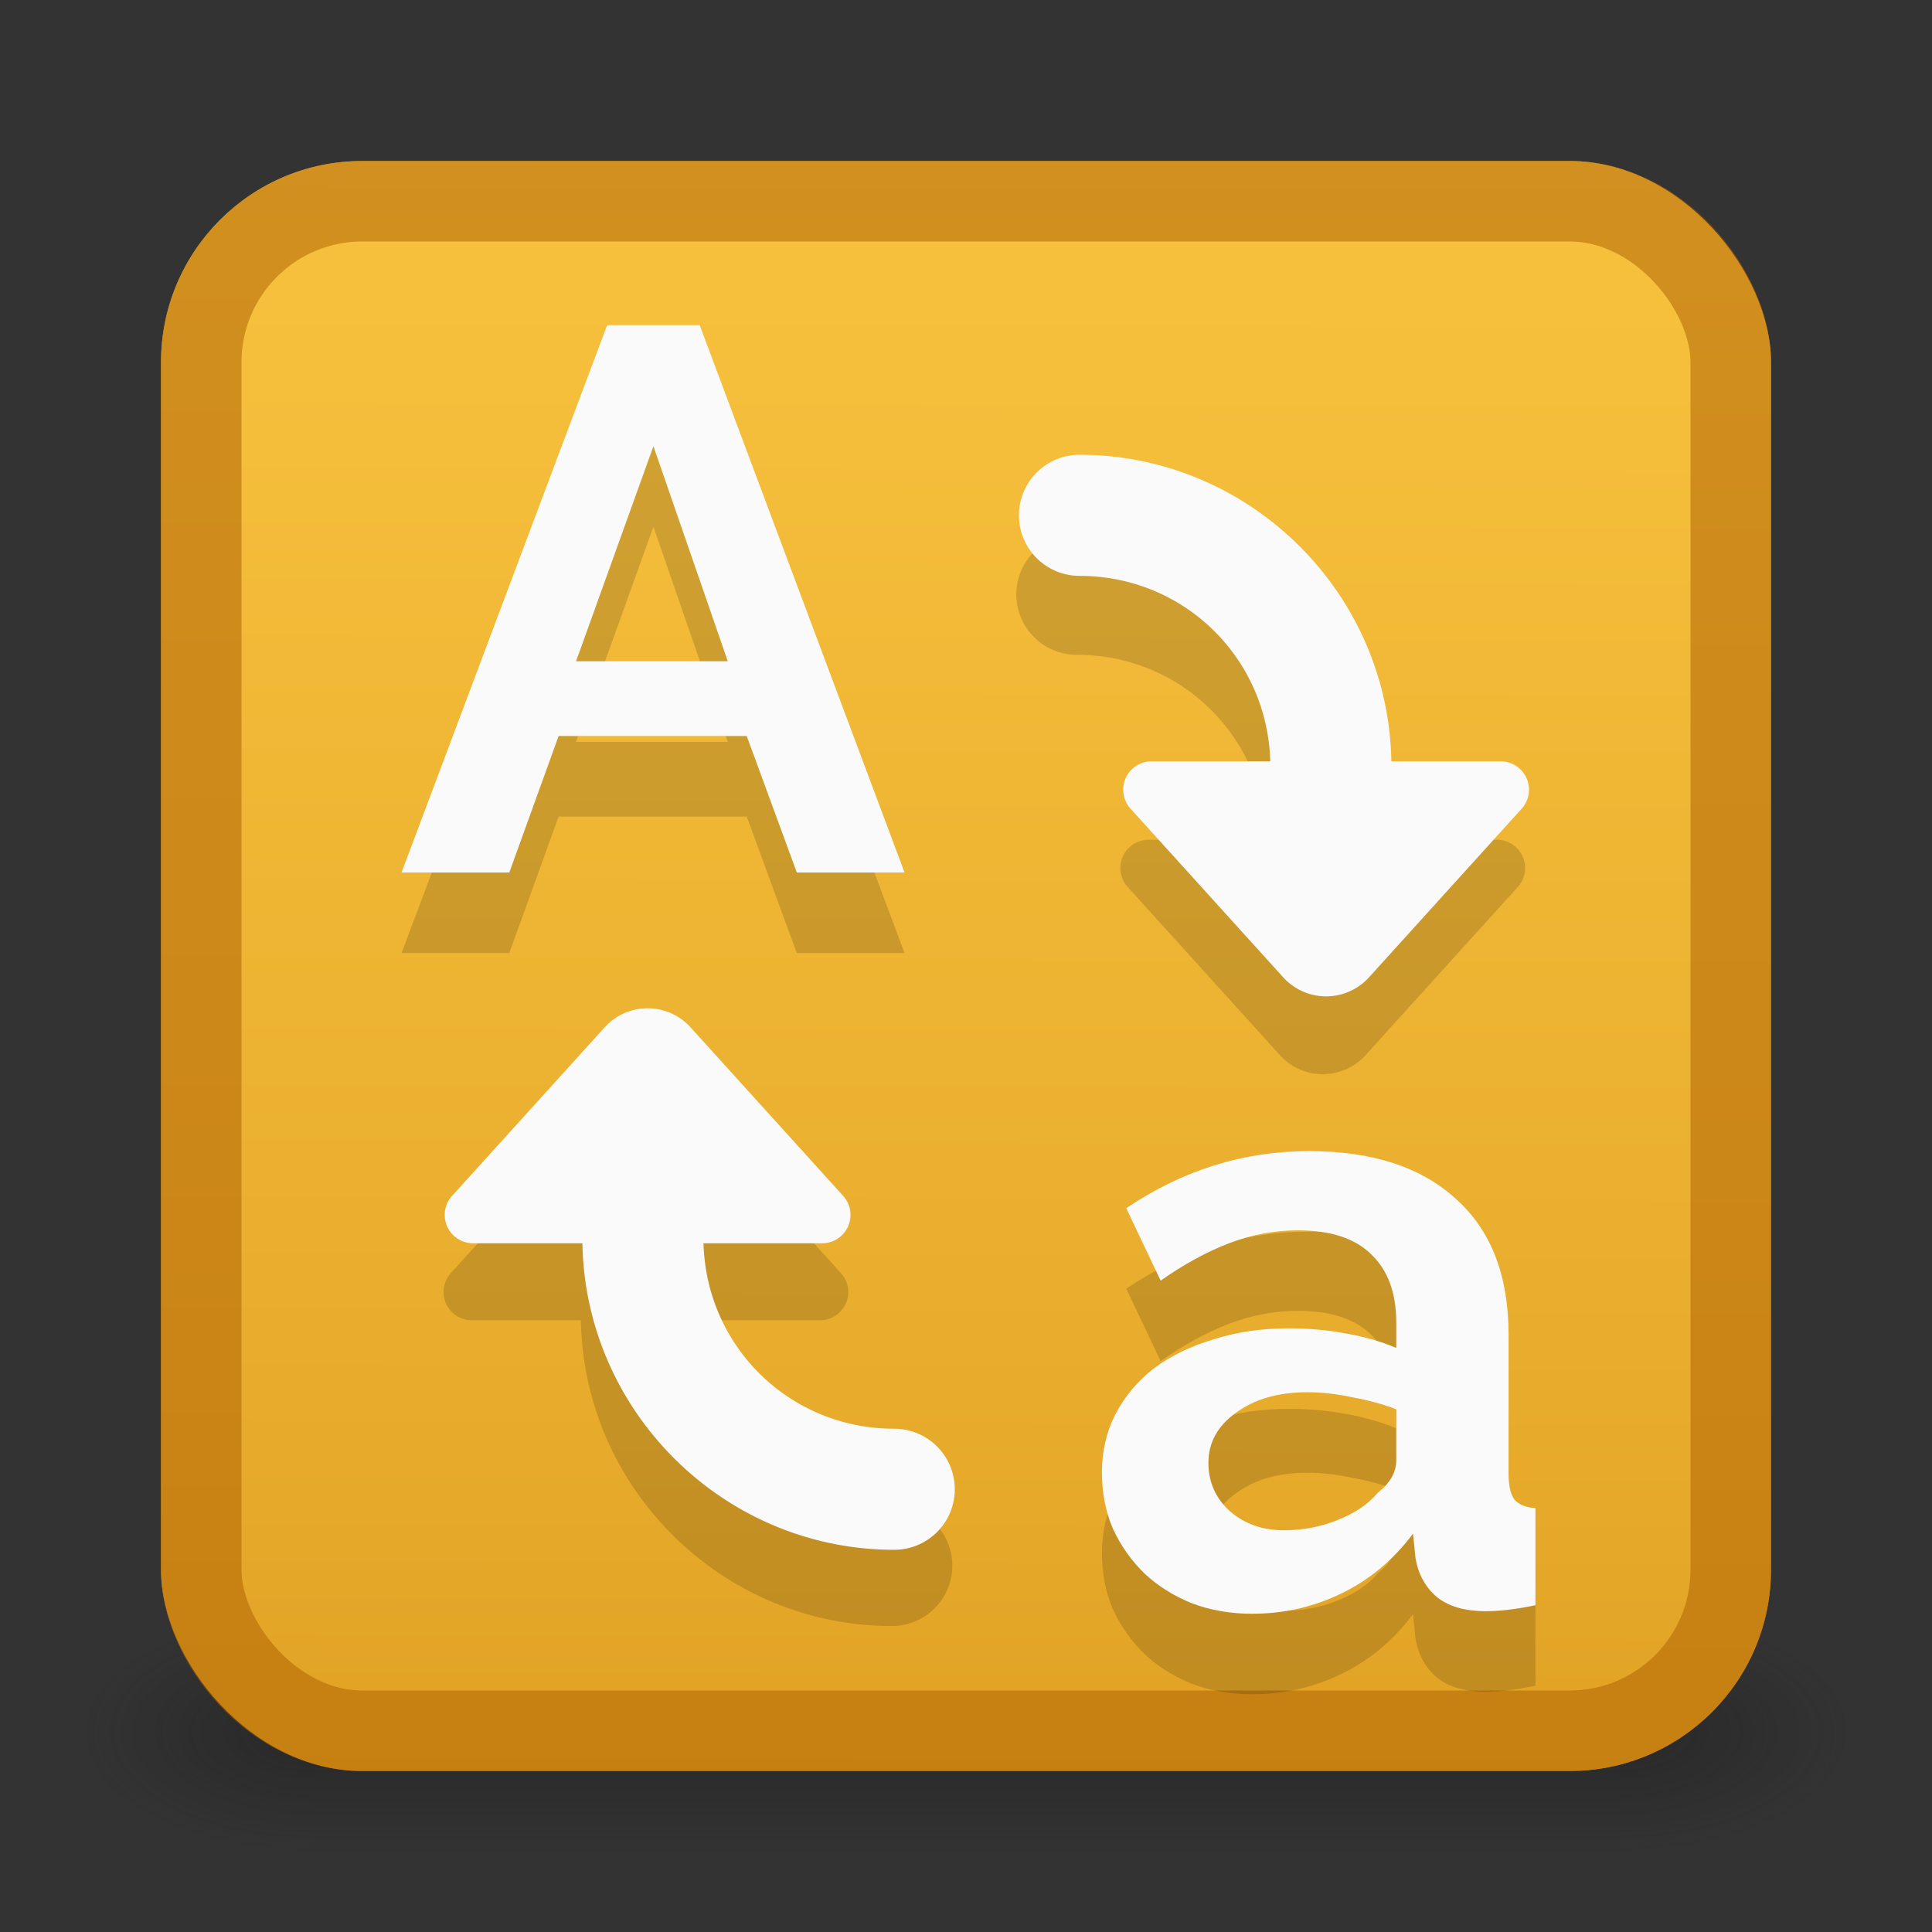 <?xml version="1.0" encoding="UTF-8" standalone="no"?>
<svg
   version="1.1"
   width="24"
   height="24"
   id="svg3049"
   sodipodi:docname="com.github.ryonakano.konbucase.svg"
   inkscape:version="1.2.1 (9c6d41e410, 2022-07-14)"
   inkscape:export-filename="/home/fatih/Documents/Github Stuff/konbucase/data/icons/128/com (copy).github.ryonakano.konbucase.png"
   inkscape:export-xdpi="96"
   inkscape:export-ydpi="96"
   xmlns:inkscape="http://www.inkscape.org/namespaces/inkscape"
   xmlns:sodipodi="http://sodipodi.sourceforge.net/DTD/sodipodi-0.dtd"
   xmlns:xlink="http://www.w3.org/1999/xlink"
   xmlns="http://www.w3.org/2000/svg"
   xmlns:svg="http://www.w3.org/2000/svg"
   xmlns:rdf="http://www.w3.org/1999/02/22-rdf-syntax-ns#"
   xmlns:cc="http://creativecommons.org/ns#"
   xmlns:dc="http://purl.org/dc/elements/1.1/">
  <rect width="100%" height="100%" fill="#333333" stroke="none"/>
  <sodipodi:namedview
     pagecolor="#ffffff"
     bordercolor="#666666"
     borderopacity="1"
     objecttolerance="10"
     gridtolerance="10"
     guidetolerance="10"
     inkscape:pageopacity="0"
     inkscape:pageshadow="2"
     inkscape:window-width="1920"
     inkscape:window-height="1019"
     id="namedview48"
     showgrid="true"
     inkscape:zoom="34.041667"
     inkscape:cx="11.397797"
     inkscape:cy="12.058751"
     inkscape:window-x="0"
     inkscape:window-y="30"
     inkscape:window-maximized="1"
     inkscape:current-layer="layer2"
     inkscape:document-rotation="0"
     inkscape:snap-to-guides="false"
     inkscape:snap-grids="false"
     inkscape:object-paths="true"
     inkscape:snap-intersection-paths="true"
     inkscape:snap-smooth-nodes="true"
     inkscape:snap-page="true"
     inkscape:showpageshadow="2"
     inkscape:pagecheckerboard="0"
     inkscape:deskcolor="#d1d1d1">
    <inkscape:grid
       type="xygrid"
       id="grid860"
       empspacing="2"
       color="#ffef3f"
       opacity="0.275"
       empcolor="#ffef3f"
       empopacity="0.275"
       dotted="true"
       spacingx="0.5"
       spacingy="0.5"
       enabled="false"
       originx="0"
       originy="0" />
  </sodipodi:namedview>
  <defs
     id="defs3051">
    <inkscape:path-effect
       update_on_knot_move="true"
       attempt_force_join="true"
       miter_limit="4"
       offset="-1"
       unit="px"
       linejoin_type="miter"
       lpeversion="1.2"
       is_visible="true"
       id="path-effect1023"
       effect="offset" />
    <inkscape:path-effect
       hide_knots="false"
       only_selected="false"
       apply_with_radius="true"
       apply_no_radius="true"
       use_knot_distance="true"
       flexible="false"
       chamfer_steps="1"
       radius="0"
       mode="F"
       method="auto"
       unit="px"
       satellites_param="F,0,1,1,0,4.223,0,1 @ F,0,0,1,0,4.223,0,1 @ F,0,1,1,0,4.223,0,1"
       lpeversion="1"
       is_visible="true"
       id="path-effect1152"
       effect="fillet_chamfer"
       nodesatellites_param="F,0,1,1,0,4.223,0,1 @ F,0,0,1,0,4.223,0,1 @ F,0,1,1,0,4.223,0,1" />
    <inkscape:path-effect
       hide_knots="false"
       only_selected="false"
       apply_with_radius="true"
       apply_no_radius="true"
       use_knot_distance="true"
       flexible="false"
       chamfer_steps="1"
       radius="0"
       mode="F"
       method="auto"
       unit="px"
       satellites_param="F,0,1,1,0,4.223,0,1 @ F,0,0,1,0,4.223,0,1 @ F,0,1,1,0,4.223,0,1"
       lpeversion="1"
       is_visible="true"
       id="path-effect1146"
       effect="fillet_chamfer"
       nodesatellites_param="F,0,1,1,0,4.223,0,1 @ F,0,0,1,0,4.223,0,1 @ F,0,1,1,0,4.223,0,1" />
    <inkscape:path-effect
       effect="fillet_chamfer"
       id="path-effect1138"
       is_visible="true"
       lpeversion="1"
       satellites_param="F,0,1,1,0,4.223,0,1 @ F,0,0,1,0,4.223,0,1 @ F,0,1,1,0,4.223,0,1"
       unit="px"
       method="auto"
       mode="F"
       radius="0"
       chamfer_steps="1"
       flexible="false"
       use_knot_distance="true"
       apply_no_radius="true"
       apply_with_radius="true"
       only_selected="false"
       hide_knots="false"
       nodesatellites_param="F,0,1,1,0,4.223,0,1 @ F,0,0,1,0,4.223,0,1 @ F,0,1,1,0,4.223,0,1" />
    <inkscape:path-effect
       effect="fillet_chamfer"
       id="path-effect1136"
       is_visible="true"
       lpeversion="1"
       satellites_param="F,0,0,1,0,0,0,1 @ F,0,0,1,0,0,0,1 @ F,0,0,1,0,0,0,1"
       unit="px"
       method="auto"
       mode="F"
       radius="0"
       chamfer_steps="1"
       flexible="false"
       use_knot_distance="true"
       apply_no_radius="true"
       apply_with_radius="true"
       only_selected="false"
       hide_knots="false"
       nodesatellites_param="F,0,0,1,0,0,0,1 @ F,0,0,1,0,0,0,1 @ F,0,0,1,0,0,0,1" />
    <inkscape:path-effect
       effect="fillet_chamfer"
       id="path-effect1131"
       is_visible="true"
       lpeversion="1"
       satellites_param="F,0,0,1,0,0,0,1 @ F,0,0,1,0,0,0,1 @ F,0,0,1,0,0,0,1 @ F,0,0,1,0,0,0,1 @ F,0,0,1,0,0,0,1 @ F,0,0,1,0,0,0,1"
       unit="px"
       method="auto"
       mode="F"
       radius="0"
       chamfer_steps="1"
       flexible="false"
       use_knot_distance="true"
       apply_no_radius="true"
       apply_with_radius="true"
       only_selected="false"
       hide_knots="false"
       nodesatellites_param="F,0,0,1,0,0,0,1 @ F,0,0,1,0,0,0,1 @ F,0,0,1,0,0,0,1 @ F,0,0,1,0,0,0,1 @ F,0,0,1,0,0,0,1 @ F,0,0,1,0,0,0,1" />
    <marker
       inkscape:stockid="Arrow2Send"
       orient="auto"
       refY="0"
       refX="0"
       id="marker6817"
       style="overflow:visible"
       inkscape:isstock="true">
      <path
         id="path6815"
         style="fill:#fafafa;fill-opacity:1;fill-rule:evenodd;stroke:#fafafa;stroke-width:0.625;stroke-linejoin:round;stroke-opacity:1"
         d="M 8.719,4.034 -2.207,0.016 8.719,-4.002 c -1.745,2.372 -1.735,5.617 -6e-7,8.035 z"
         transform="matrix(-0.3,0,0,-0.3,0.69,0)" />
    </marker>
    <marker
       inkscape:stockid="Arrow1Send"
       orient="auto"
       refY="0"
       refX="0"
       id="Arrow1Send"
       style="overflow:visible"
       inkscape:isstock="true">
      <path
         id="path4864"
         d="M 0,0 5,-5 -12.5,0 5,5 Z"
         style="fill:#000000;fill-opacity:1;fill-rule:evenodd;stroke:#000000;stroke-width:1pt;stroke-opacity:1"
         transform="matrix(-0.2,0,0,-0.2,-1.2,0)" />
    </marker>
    <marker
       inkscape:stockid="TriangleInS"
       orient="auto"
       refY="0"
       refX="0"
       id="TriangleInS"
       style="overflow:visible"
       inkscape:isstock="true">
      <path
         id="path4988"
         d="M 5.77,0 -2.88,5 V -5 Z"
         style="fill:#000000;fill-opacity:1;fill-rule:evenodd;stroke:#000000;stroke-width:1pt;stroke-opacity:1"
         transform="scale(-0.2)" />
    </marker>
    <marker
       inkscape:stockid="DiamondSend"
       orient="auto"
       refY="0"
       refX="0"
       id="DiamondSend"
       style="overflow:visible"
       inkscape:isstock="true">
      <path
         id="path4952"
         d="M 0,-7.071 -7.071,0 0,7.071 7.071,0 Z"
         style="fill:#000000;fill-opacity:1;fill-rule:evenodd;stroke:#000000;stroke-width:1pt;stroke-opacity:1"
         transform="matrix(0.2,0,0,0.2,-1.2,0)" />
    </marker>
    <marker
       inkscape:stockid="Arrow2Send"
       orient="auto"
       refY="0"
       refX="0"
       id="Arrow2Send"
       style="overflow:visible"
       inkscape:isstock="true">
      <path
         id="path4882"
         style="fill:#000000;fill-opacity:1;fill-rule:evenodd;stroke:#000000;stroke-width:0.625;stroke-linejoin:round;stroke-opacity:1"
         d="M 8.719,4.034 -2.207,0.016 8.719,-4.002 c -1.745,2.372 -1.735,5.617 -6e-7,8.035 z"
         transform="matrix(-0.3,0,0,-0.3,0.69,0)" />
    </marker>
    <marker
       inkscape:stockid="Arrow2Mend"
       orient="auto"
       refY="0"
       refX="0"
       id="marker5311"
       style="overflow:visible"
       inkscape:isstock="true">
      <path
         id="path5309"
         style="fill:#000000;fill-opacity:1;fill-rule:evenodd;stroke:#000000;stroke-width:0.625;stroke-linejoin:round;stroke-opacity:1"
         d="M 8.719,4.034 -2.207,0.016 8.719,-4.002 c -1.745,2.372 -1.735,5.617 -6e-7,8.035 z"
         transform="scale(-0.6)" />
    </marker>
    <marker
       inkscape:stockid="Arrow2Sstart"
       orient="auto"
       refY="0"
       refX="0"
       id="Arrow2Sstart"
       style="overflow:visible"
       inkscape:isstock="true">
      <path
         id="path4879"
         style="fill:#000000;fill-opacity:1;fill-rule:evenodd;stroke:#000000;stroke-width:0.625;stroke-linejoin:round;stroke-opacity:1"
         d="M 8.719,4.034 -2.207,0.016 8.719,-4.002 c -1.745,2.372 -1.735,5.617 -6e-7,8.035 z"
         transform="matrix(0.3,0,0,0.3,-0.69,0)" />
    </marker>
    <marker
       inkscape:stockid="Arrow2Mend"
       orient="auto"
       refY="0"
       refX="0"
       id="Arrow2Mend"
       style="overflow:visible"
       inkscape:isstock="true">
      <path
         id="path4876"
         style="fill:#000000;fill-opacity:1;fill-rule:evenodd;stroke:#000000;stroke-width:0.625;stroke-linejoin:round;stroke-opacity:1"
         d="M 8.719,4.034 -2.207,0.016 8.719,-4.002 c -1.745,2.372 -1.735,5.617 -6e-7,8.035 z"
         transform="scale(-0.6)" />
    </marker>
    <marker
       inkscape:stockid="Arrow2Lend"
       orient="auto"
       refY="0"
       refX="0"
       id="Arrow2Lend"
       style="overflow:visible"
       inkscape:isstock="true">
      <path
         id="path4870"
         style="fill:#000000;fill-opacity:1;fill-rule:evenodd;stroke:#000000;stroke-width:0.625;stroke-linejoin:round;stroke-opacity:1"
         d="M 8.719,4.034 -2.207,0.016 8.719,-4.002 c -1.745,2.372 -1.735,5.617 -6e-7,8.035 z"
         transform="matrix(-1.1,0,0,-1.1,-1.1,0)" />
    </marker>
    <marker
       inkscape:stockid="Arrow1Lend"
       orient="auto"
       refY="0"
       refX="0"
       id="marker5145"
       style="overflow:visible"
       inkscape:isstock="true">
      <path
         id="path5143"
         d="M 0,0 5,-5 -12.5,0 5,5 Z"
         style="fill:#000000;fill-opacity:1;fill-rule:evenodd;stroke:#000000;stroke-width:1pt;stroke-opacity:1"
         transform="matrix(-0.8,0,0,-0.8,-10,0)" />
    </marker>
    <marker
       inkscape:stockid="Arrow1Lend"
       orient="auto"
       refY="0"
       refX="0"
       id="Arrow1Lend"
       style="overflow:visible"
       inkscape:isstock="true">
      <path
         id="path4852"
         d="M 0,0 5,-5 -12.5,0 5,5 Z"
         style="fill:#000000;fill-opacity:1;fill-rule:evenodd;stroke:#000000;stroke-width:1pt;stroke-opacity:1"
         transform="matrix(-0.8,0,0,-0.8,-10,0)" />
    </marker>
    <linearGradient
       id="linearGradient897">
      <stop
         id="stop893"
         style="stop-color:#f9c440;stop-opacity:1"
         offset="0" />
      <stop
         offset="0.546"
         style="stop-color:#e8ac2c;stop-opacity:1;"
         id="stop1015" />
      <stop
         id="stop895"
         style="stop-color:#d48e15;stop-opacity:1"
         offset="1" />
    </linearGradient>
    <linearGradient
       id="linearGradient3924">
      <stop
         id="stop3926"
         style="stop-color:#ffffff;stop-opacity:1"
         offset="0" />
      <stop
         id="stop3928"
         style="stop-color:#ffffff;stop-opacity:0.235"
         offset="0.063" />
      <stop
         id="stop3930"
         style="stop-color:#ffffff;stop-opacity:0.157"
         offset="0.951" />
      <stop
         id="stop3932"
         style="stop-color:#ffffff;stop-opacity:0.392"
         offset="1" />
    </linearGradient>
    <linearGradient
       id="linearGradient3688-166-749-5">
      <stop
         id="stop2883-0"
         style="stop-color:#181818;stop-opacity:1"
         offset="0" />
      <stop
         id="stop2885-5"
         style="stop-color:#181818;stop-opacity:0"
         offset="1" />
    </linearGradient>
    <linearGradient
       id="linearGradient3688-464-309-8">
      <stop
         id="stop2889-9"
         style="stop-color:#181818;stop-opacity:1"
         offset="0" />
      <stop
         id="stop2891-4"
         style="stop-color:#181818;stop-opacity:0"
         offset="1" />
    </linearGradient>
    <linearGradient
       id="linearGradient3702-501-757-0">
      <stop
         id="stop2895-0"
         style="stop-color:#181818;stop-opacity:0"
         offset="0" />
      <stop
         id="stop2897-2"
         style="stop-color:#181818;stop-opacity:1"
         offset="0.5" />
      <stop
         id="stop2899-6"
         style="stop-color:#181818;stop-opacity:0"
         offset="1" />
    </linearGradient>
    <linearGradient
       id="linearGradient3811">
      <stop
         id="stop3813"
         style="stop-color:#000000;stop-opacity:1"
         offset="0" />
      <stop
         id="stop3815"
         style="stop-color:#000000;stop-opacity:0"
         offset="1" />
    </linearGradient>
    <radialGradient
       xlink:href="#linearGradient3688-166-749-5"
       id="radialGradient3946"
       gradientUnits="userSpaceOnUse"
       gradientTransform="matrix(1.974,0,0,1.4,28.211,-17.403)"
       cx="4.993"
       cy="43.5"
       fx="4.993"
       fy="43.5"
       r="2.5" />
    <radialGradient
       xlink:href="#linearGradient3688-464-309-8"
       id="radialGradient3948"
       gradientUnits="userSpaceOnUse"
       gradientTransform="matrix(1.974,0,0,1.4,-19.789,-104.397)"
       cx="4.993"
       cy="43.5"
       fx="4.993"
       fy="43.5"
       r="2.5" />
    <linearGradient
       xlink:href="#linearGradient3702-501-757-0"
       id="linearGradient3950"
       gradientUnits="userSpaceOnUse"
       x1="25.058"
       y1="47.028"
       x2="25.058"
       y2="39.999"
       gradientTransform="matrix(1.005,0,0,1,-0.127,-0.003)" />
    <linearGradient
       xlink:href="#linearGradient3924"
       id="linearGradient3965"
       gradientUnits="userSpaceOnUse"
       gradientTransform="matrix(0.504,0,0,0.504,-0.084,103.916)"
       x1="24"
       y1="5"
       x2="24"
       y2="43" />
    <radialGradient
       xlink:href="#linearGradient3811"
       id="radialGradient3976"
       gradientUnits="userSpaceOnUse"
       gradientTransform="matrix(0.292,0,0,0.032,13.176,123.15)"
       cx="-4.029"
       cy="93.468"
       fx="-4.029"
       fy="93.468"
       r="35.338" />
    <linearGradient
       xlink:href="#linearGradient897"
       id="linearGradient891"
       x1="66.534"
       y1="8.301"
       x2="66.071"
       y2="166.234"
       gradientUnits="userSpaceOnUse"
       gradientTransform="matrix(0.194,0,0,0.194,-0.427,102.99)" />
    <linearGradient
       id="linearGradient5803">
      <stop
         id="stop5805"
         style="stop-color:#fff5ef;stop-opacity:1"
         offset="0" />
      <stop
         id="stop5807"
         style="stop-color:#fef8dd;stop-opacity:1"
         offset="1" />
    </linearGradient>
    <linearGradient
       x1="167.983"
       y1="8.508"
       x2="167.983"
       y2="54.78"
       id="linearGradient5228-5"
       xlink:href="#linearGradient5803"
       gradientUnits="userSpaceOnUse"
       gradientTransform="matrix(1.832,0,0,1.844,-232.176,8.559)" />
    <marker
       inkscape:stockid="Arrow2Send"
       orient="auto"
       refY="0"
       refX="0"
       id="marker6817-8"
       style="overflow:visible"
       inkscape:isstock="true">
      <path
         inkscape:connector-curvature="0"
         id="path6815-5"
         style="fill:#fafafa;fill-opacity:1;fill-rule:evenodd;stroke:#fafafa;stroke-width:0.625;stroke-linejoin:round;stroke-opacity:1"
         d="M 8.719,4.034 -2.207,0.016 8.719,-4.002 c -1.745,2.372 -1.735,5.617 -6e-7,8.035 z"
         transform="matrix(-0.3,0,0,-0.3,0.69,0)" />
    </marker>
    <linearGradient
       y2="43"
       x2="24"
       y1="5"
       x1="24"
       gradientTransform="matrix(0.512,0,0,0.512,-2.315,-2.315)"
       gradientUnits="userSpaceOnUse"
       id="linearGradient3965-3"
       xlink:href="#linearGradient3924" />
    <radialGradient
       gradientTransform="matrix(2.004,0,0,1.4,27.988,-17.4)"
       gradientUnits="userSpaceOnUse"
       xlink:href="#linearGradient3688-166-749-5"
       id="radialGradient3082-6"
       fy="43.5"
       fx="4.993"
       r="2.5"
       cy="43.5"
       cx="4.993" />
    <radialGradient
       gradientTransform="matrix(2.004,0,0,1.4,-20.012,-104.4)"
       gradientUnits="userSpaceOnUse"
       xlink:href="#linearGradient3688-166-749-5"
       id="radialGradient3084-4"
       fy="43.5"
       fx="4.993"
       r="2.5"
       cy="43.5"
       cx="4.993" />
    <linearGradient
       gradientUnits="userSpaceOnUse"
       xlink:href="#linearGradient3702-501-757-0"
       id="linearGradient3086-8"
       y2="39.999"
       x2="25.058"
       y1="47.028"
       x1="25.058" />
    <inkscape:path-effect
       effect="fillet_chamfer"
       id="path-effect1138-7"
       is_visible="true"
       lpeversion="1"
       satellites_param="F,0,1,1,0,4.223,0,1 @ F,0,0,1,0,4.223,0,1 @ F,0,1,1,0,4.223,0,1"
       unit="px"
       method="auto"
       mode="F"
       radius="0"
       chamfer_steps="1"
       flexible="false"
       use_knot_distance="true"
       apply_no_radius="true"
       apply_with_radius="true"
       only_selected="false"
       hide_knots="false"
       nodesatellites_param="F,0,1,1,0,4.223,0,1 @ F,0,0,1,0,4.223,0,1 @ F,0,1,1,0,4.223,0,1" />
    <inkscape:path-effect
       hide_knots="false"
       only_selected="false"
       apply_with_radius="true"
       apply_no_radius="true"
       use_knot_distance="true"
       flexible="false"
       chamfer_steps="1"
       radius="0"
       mode="F"
       method="auto"
       unit="px"
       satellites_param="F,0,1,1,0,4.223,0,1 @ F,0,0,1,0,4.223,0,1 @ F,0,1,1,0,4.223,0,1"
       lpeversion="1"
       is_visible="true"
       id="path-effect1146-5"
       effect="fillet_chamfer"
       nodesatellites_param="F,0,1,1,0,4.223,0,1 @ F,0,0,1,0,4.223,0,1 @ F,0,1,1,0,4.223,0,1" />
  </defs>
  <g
     transform="matrix(0.579,0,0,0.429,-1.895,2.857)"
     id="g3712-8"
     style="opacity:0.4"
     inkscape:label="Layer 1">
    <rect
       width="5"
       height="7"
       x="38"
       y="40"
       id="rect2801-6"
       style="fill:url(#radialGradient3082-6);fill-opacity:1;stroke:none" />
    <rect
       width="5"
       height="7"
       x="-10"
       y="-47"
       transform="scale(-1)"
       id="rect3696-20"
       style="fill:url(#radialGradient3084-4);fill-opacity:1;stroke:none" />
    <rect
       width="28"
       height="7"
       x="10"
       y="40"
       id="rect3700-5"
       style="fill:url(#linearGradient3086-8);fill-opacity:1;stroke:none" />
  </g>
  <g
     inkscape:groupmode="layer"
     id="layer2"
     inkscape:label="Layer 2"
     style="display:inline"
     transform="translate(0,-104)">
    <rect
       style="color:#000000;display:inline;overflow:visible;visibility:visible;fill:url(#linearGradient891);fill-opacity:1;fill-rule:nonzero;stroke:none;stroke-width:1;marker:none;enable-background:accumulate"
       id="rect5505-21-3"
       y="106"
       x="2"
       ry="2.5"
       rx="2.5"
       height="20"
       width="20" />
    <rect
       style="color:#000000;display:inline;overflow:visible;visibility:visible;opacity:0.5;fill:none;stroke:#ad5f00;stroke-width:1;stroke-linecap:round;stroke-linejoin:round;stroke-miterlimit:4;stroke-dasharray:none;stroke-dashoffset:0;stroke-opacity:1;marker:none;enable-background:accumulate"
       id="rect5505-21-3-1"
       y="106.5"
       x="2.5"
       ry="2"
       rx="2"
       height="19"
       width="19" />
    <path
       sodipodi:type="rect"
       d="m 4.5,107.5 h 15 c 0.555,0 1,0.445 1,1 v 15 c 0,0.555 -0.445,1 -1,1 h -15 c -0.555,0 -1,-0.445 -1,-1 v -15 c 0,-0.555 0.445,-1 1,-1 z"
       inkscape:path-effect="#path-effect1023"
       width="18.999"
       height="18.999"
       rx="2"
       ry="2"
       x="2.501"
       y="106.501"
       id="rect1009"
       style="color:#000000;font-variation-settings:normal;display:inline;overflow:visible;visibility:visible;opacity:0.5;fill:none;fill-opacity:1;stroke:url(#linearGradient3965);stroke-width:1;stroke-linecap:round;stroke-linejoin:round;stroke-miterlimit:4;stroke-dasharray:none;stroke-dashoffset:0;stroke-opacity:1;marker:none;enable-background:accumulate;stop-color:#000000;stop-opacity:1" />
  </g>
  <g
     inkscape:groupmode="layer"
     id="layer3"
     inkscape:label="Layer 3"
     style="display:inline"
     transform="translate(0.129,-104.544)">
    <path
       d="m 10.951,124.743 a 0.75,0.75 0 0 0 0.75,-0.75 0.75,0.75 0 0 0 -0.75,-0.75 c -1.292,0 -2.326,-1.015 -2.361,-2.298 h 1.467 a 0.351,0.351 0 0 0 0.26,-0.587 l -1.891,-2.088 a 0.717,0.717 0 0 0 -1.063,0 l -1.891,2.088 a 0.351,0.351 0 0 0 0.26,0.587 h 1.355 c 0.036,2.095 1.76,3.798 3.862,3.798 z"
       style="color:#000000;font-style:normal;font-variant:normal;font-weight:normal;font-stretch:normal;font-size:medium;line-height:normal;font-family:sans-serif;font-variant-ligatures:normal;font-variant-position:normal;font-variant-caps:normal;font-variant-numeric:normal;font-variant-alternates:normal;font-variant-east-asian:normal;font-feature-settings:normal;font-variation-settings:normal;text-indent:0;text-align:start;text-decoration:none;text-decoration-line:none;text-decoration-style:solid;text-decoration-color:#000000;letter-spacing:normal;word-spacing:normal;text-transform:none;writing-mode:lr-tb;direction:ltr;text-orientation:mixed;dominant-baseline:auto;baseline-shift:baseline;text-anchor:start;white-space:normal;shape-padding:0;shape-margin:0;inline-size:0;clip-rule:nonzero;display:inline;overflow:visible;visibility:visible;opacity:1;isolation:auto;mix-blend-mode:normal;color-interpolation:sRGB;color-interpolation-filters:linearRGB;solid-color:#000000;solid-opacity:1;vector-effect:none;fill:#000000;fill-opacity:0.15;fill-rule:nonzero;stroke:none;stroke-width:1;stroke-linecap:round;stroke-linejoin:round;stroke-miterlimit:4;stroke-dasharray:none;stroke-dashoffset:0;stroke-opacity:0.07;color-rendering:auto;image-rendering:auto;shape-rendering:auto;text-rendering:auto;enable-background:accumulate;stop-color:#000000;stop-opacity:1"
       id="path1170" />
    <path
       id="path1157"
       style="color:#000000;font-style:normal;font-variant:normal;font-weight:normal;font-stretch:normal;font-size:medium;line-height:normal;font-family:sans-serif;font-variant-ligatures:normal;font-variant-position:normal;font-variant-caps:normal;font-variant-numeric:normal;font-variant-alternates:normal;font-variant-east-asian:normal;font-feature-settings:normal;font-variation-settings:normal;text-indent:0;text-align:start;text-decoration:none;text-decoration-line:none;text-decoration-style:solid;text-decoration-color:#000000;letter-spacing:normal;word-spacing:normal;text-transform:none;writing-mode:lr-tb;direction:ltr;text-orientation:mixed;dominant-baseline:auto;baseline-shift:baseline;text-anchor:start;white-space:normal;shape-padding:0;shape-margin:0;inline-size:0;clip-rule:nonzero;display:inline;overflow:visible;visibility:visible;opacity:1;isolation:auto;mix-blend-mode:normal;color-interpolation:sRGB;color-interpolation-filters:linearRGB;solid-color:#000000;solid-opacity:1;vector-effect:none;fill:#000000;fill-opacity:0.15;fill-rule:nonzero;stroke:none;stroke-width:1;stroke-linecap:round;stroke-linejoin:round;stroke-miterlimit:4;stroke-dasharray:none;stroke-dashoffset:0;stroke-opacity:0.07;color-rendering:auto;image-rendering:auto;shape-rendering:auto;text-rendering:auto;enable-background:accumulate;stop-color:#000000;stop-opacity:1"
       d="m 13.246,111.178 a 0.75,0.75 0 0 0 -0.75,0.75 0.75,0.75 0 0 0 0.75,0.75 c 1.292,0 2.326,1.015 2.361,2.298 h -1.467 a 0.351,0.351 0 0 0 -0.26,0.587 l 1.891,2.089 a 0.717,0.717 0 0 0 1.063,0 l 1.891,-2.089 a 0.351,0.351 0 0 0 -0.26,-0.587 h -1.355 c -0.036,-2.095 -1.76,-3.798 -3.862,-3.798 z" />
    <g
       id="text4038-6"
       style="font-style:normal;font-weight:normal;font-size:59.557px;line-height:1.25;font-family:sans-serif;letter-spacing:0px;word-spacing:0px;opacity:0.15;fill:#000000;fill-opacity:1;stroke:none;stroke-width:7.941"
       transform="matrix(0.186,0,0,0.189,-0.541,104.71)"
       aria-label="A">
      <path
         inkscape:connector-curvature="0"
         id="path9750-7"
         style="font-style:normal;font-variant:normal;font-weight:bold;font-stretch:normal;font-size:50.667px;font-family:Raleway;-inkscape-font-specification:'Raleway Bold';fill:#000000;fill-opacity:1;stroke-width:7.941"
         d="m 42.765,25.79 h 6.181 l 13.68,35.973 h -7.195 l -3.344,-8.968 H 39.523 l -3.293,8.968 H 29.035 Z m 8.056,22.091 -4.965,-14.136 -5.168,14.136 z" />
    </g>
    <g
       id="text4038"
       style="font-style:normal;font-weight:normal;font-size:59.557px;line-height:1.25;font-family:sans-serif;letter-spacing:0px;word-spacing:0px;fill:#fafafa;fill-opacity:1;stroke:none;stroke-width:7.941"
       transform="matrix(0.186,0,0,0.189,-0.541,103.709)"
       aria-label="A">
      <path
         inkscape:connector-curvature="0"
         id="path9750"
         style="font-style:normal;font-variant:normal;font-weight:bold;font-stretch:normal;font-size:50.667px;font-family:Raleway;-inkscape-font-specification:'Raleway Bold';fill:#fafafa;fill-opacity:1;stroke-width:7.941"
         d="m 42.765,25.79 h 6.181 l 13.68,35.973 h -7.195 l -3.344,-8.968 H 39.523 l -3.293,8.968 H 29.035 Z m 8.056,22.091 -4.965,-14.136 -5.168,14.136 z" />
    </g>
    <g
       id="text4038-0-6"
       style="font-style:normal;font-weight:normal;font-size:59.557px;line-height:1.25;font-family:sans-serif;letter-spacing:0px;word-spacing:0px;opacity:0.15;fill:#000000;fill-opacity:1;stroke:none;stroke-width:7.941"
       transform="matrix(0.186,0,0,0.189,-0.541,104.709)"
       aria-label="a">
      <path
         inkscape:connector-curvature="0"
         id="path9753-2"
         style="font-style:normal;font-variant:normal;font-weight:bold;font-stretch:normal;font-size:56px;font-family:Raleway;-inkscape-font-specification:'Raleway Bold';fill:#000000;fill-opacity:1;stroke-width:7.941"
         d="m 85.834,110.485 q -2.128,0 -3.976,-0.672 -1.848,-0.728 -3.192,-1.96 -1.344,-1.288 -2.128,-2.968 -0.728,-1.68 -0.728,-3.696 0,-2.072 0.896,-3.808 0.952,-1.792 2.576,-3.024 1.68,-1.232 3.976,-1.904 2.296,-0.728 5.04,-0.728 1.96,0 3.808,0.336 1.904,0.336 3.36,0.952 v -1.68 q 0,-2.912 -1.68,-4.48 -1.624,-1.568 -4.872,-1.568 -2.352,0 -4.592,0.84 -2.24,0.84 -4.592,2.464 l -2.296,-4.76 q 5.656,-3.752 12.208,-3.752 6.328,0 9.8,3.136 3.528,3.08 3.528,8.96 v 9.128 q 0,1.176 0.392,1.68 0.448,0.504 1.4,0.56 v 6.384 q -1.904,0.392 -3.304,0.392 -2.128,0 -3.304,-0.952 -1.12,-0.952 -1.4,-2.52 l -0.168,-1.624 q -1.96,2.576 -4.76,3.92 -2.8,1.344 -5.992,1.344 z m 2.128,-5.488 q 1.904,0 3.584,-0.672 1.736,-0.672 2.688,-1.792 1.232,-0.952 1.232,-2.128 v -3.36 q -1.344,-0.504 -2.912,-0.784 -1.568,-0.336 -3.024,-0.336 -2.912,0 -4.76,1.344 -1.848,1.288 -1.848,3.304 0,1.904 1.456,3.192 1.456,1.232 3.584,1.232 z" />
    </g>
    <g
       id="text4038-0"
       style="font-style:normal;font-weight:normal;font-size:59.557px;line-height:1.25;font-family:sans-serif;letter-spacing:0px;word-spacing:0px;fill:#fafafa;fill-opacity:1;stroke:none;stroke-width:7.941"
       transform="matrix(0.186,0,0,0.189,-0.541,103.709)"
       aria-label="a">
      <path
         inkscape:connector-curvature="0"
         id="path9753"
         style="font-style:normal;font-variant:normal;font-weight:bold;font-stretch:normal;font-size:56px;font-family:Raleway;-inkscape-font-specification:'Raleway Bold';fill:#fafafa;fill-opacity:1;stroke-width:7.941"
         d="m 85.834,110.485 q -2.128,0 -3.976,-0.672 -1.848,-0.728 -3.192,-1.96 -1.344,-1.288 -2.128,-2.968 -0.728,-1.68 -0.728,-3.696 0,-2.072 0.896,-3.808 0.952,-1.792 2.576,-3.024 1.68,-1.232 3.976,-1.904 2.296,-0.728 5.04,-0.728 1.96,0 3.808,0.336 1.904,0.336 3.36,0.952 v -1.68 q 0,-2.912 -1.68,-4.48 -1.624,-1.568 -4.872,-1.568 -2.352,0 -4.592,0.84 -2.24,0.84 -4.592,2.464 l -2.296,-4.76 q 5.656,-3.752 12.208,-3.752 6.328,0 9.8,3.136 3.528,3.08 3.528,8.96 v 9.128 q 0,1.176 0.392,1.68 0.448,0.504 1.4,0.56 v 6.384 q -1.904,0.392 -3.304,0.392 -2.128,0 -3.304,-0.952 -1.12,-0.952 -1.4,-2.52 l -0.168,-1.624 q -1.96,2.576 -4.76,3.92 -2.8,1.344 -5.992,1.344 z m 2.128,-5.488 q 1.904,0 3.584,-0.672 1.736,-0.672 2.688,-1.792 1.232,-0.952 1.232,-2.128 v -3.36 q -1.344,-0.504 -2.912,-0.784 -1.568,-0.336 -3.024,-0.336 -2.912,0 -4.76,1.344 -1.848,1.288 -1.848,3.304 0,1.904 1.456,3.192 1.456,1.232 3.584,1.232 z" />
    </g>
    <g
       id="g1235"
       transform="matrix(0.188,0,0,0.188,0,104)"
       style="stroke-width:5.333">
      <path
         id="path1231"
         d="m 70.643,32.945 a 4,4 0 0 0 -4,4 4,4 0 0 0 4,4 c 7.011,0 12.609,5.599 12.609,12.609 a 4,4 0 0 0 4,4 4,4 0 0 0 4,-4 c 0,-11.334 -9.275,-20.609 -20.609,-20.609 z"
         style="color:#000000;font-style:normal;font-variant:normal;font-weight:normal;font-stretch:normal;font-size:medium;line-height:normal;font-family:sans-serif;font-variant-ligatures:normal;font-variant-position:normal;font-variant-caps:normal;font-variant-numeric:normal;font-variant-alternates:normal;font-variant-east-asian:normal;font-feature-settings:normal;font-variation-settings:normal;text-indent:0;text-align:start;text-decoration:none;text-decoration-line:none;text-decoration-style:solid;text-decoration-color:#000000;letter-spacing:normal;word-spacing:normal;text-transform:none;writing-mode:lr-tb;direction:ltr;text-orientation:mixed;dominant-baseline:auto;baseline-shift:baseline;text-anchor:start;white-space:normal;shape-padding:0;shape-margin:0;inline-size:0;clip-rule:nonzero;display:inline;overflow:visible;visibility:visible;opacity:1;isolation:auto;mix-blend-mode:normal;color-interpolation:sRGB;color-interpolation-filters:linearRGB;solid-color:#000000;solid-opacity:1;vector-effect:none;fill:#fafafa;fill-opacity:1;fill-rule:nonzero;stroke:none;stroke-width:42.667;stroke-linecap:round;stroke-linejoin:round;stroke-miterlimit:4;stroke-dasharray:none;stroke-dashoffset:0;stroke-opacity:1;color-rendering:auto;image-rendering:auto;shape-rendering:auto;text-rendering:auto;enable-background:accumulate;stop-color:#000000;stop-opacity:1" />
      <path
         inkscape:transform-center-x="3.8612188e-06"
         inkscape:original-d="M 102.69472,53.201003 H 71.184698 l 15.755014,17.401046 z"
         inkscape:path-effect="#path-effect1138-7"
         sodipodi:nodetypes="cccc"
         d="m 98.471,53.201 h -23.064 a 1.873,1.873 113.921 0 0 -1.389,3.131 l 10.086,11.14 a 3.824,3.824 180 0 0 5.669,-10e-7 l 10.086,-11.14 a 1.873,1.873 66.079 0 0 -1.389,-3.131 z"
         inkscape:transform-center-y="2.8179107"
         style="fill:#fafafa;fill-opacity:1;stroke:none;stroke-width:53.333;stroke-linecap:round;stroke-linejoin:round;stop-color:#000000"
         id="path1080" />
    </g>
    <g
       id="g1239"
       transform="matrix(0.188,0,0,0.188,0,104)"
       style="stroke-width:5.333">
      <path
         transform="scale(-1)"
         id="path1227"
         d="m -58.402,-105.299 a 4,4 0 0 0 -4,4 4,4 0 0 0 4,4 c 7.011,0 12.607,5.597 12.607,12.607 a 4,4 0 0 0 4,4 4,4 0 0 0 4,-4 c -2e-6,-11.334 -9.273,-20.607 -20.607,-20.607 z"
         style="color:#000000;font-style:normal;font-variant:normal;font-weight:normal;font-stretch:normal;font-size:medium;line-height:normal;font-family:sans-serif;font-variant-ligatures:normal;font-variant-position:normal;font-variant-caps:normal;font-variant-numeric:normal;font-variant-alternates:normal;font-variant-east-asian:normal;font-feature-settings:normal;font-variation-settings:normal;text-indent:0;text-align:start;text-decoration:none;text-decoration-line:none;text-decoration-style:solid;text-decoration-color:#000000;letter-spacing:normal;word-spacing:normal;text-transform:none;writing-mode:lr-tb;direction:ltr;text-orientation:mixed;dominant-baseline:auto;baseline-shift:baseline;text-anchor:start;white-space:normal;shape-padding:0;shape-margin:0;inline-size:0;clip-rule:nonzero;display:inline;overflow:visible;visibility:visible;opacity:1;isolation:auto;mix-blend-mode:normal;color-interpolation:sRGB;color-interpolation-filters:linearRGB;solid-color:#000000;solid-opacity:1;vector-effect:none;fill:#fafafa;fill-opacity:1;fill-rule:nonzero;stroke:none;stroke-width:42.667;stroke-linecap:round;stroke-linejoin:round;stroke-miterlimit:4;stroke-dasharray:none;stroke-dashoffset:0;stroke-opacity:1;color-rendering:auto;image-rendering:auto;shape-rendering:auto;text-rendering:auto;enable-background:accumulate;stop-color:#000000;stop-opacity:1" />
      <path
         id="path1144"
         style="fill:#fafafa;fill-opacity:1;stroke:none;stroke-width:53.333;stroke-linecap:round;stroke-linejoin:round;stop-color:#000000"
         inkscape:transform-center-y="-2.8179106"
         d="m 30.574,85.044 h 23.064 a 1.873,1.873 113.921 0 0 1.389,-3.131 L 44.94,70.774 a 3.824,3.824 180 0 0 -5.669,1e-6 L 29.185,81.914 a 1.873,1.873 66.079 0 0 1.389,3.131 z"
         sodipodi:nodetypes="cccc"
         inkscape:path-effect="#path-effect1146-5"
         inkscape:original-d="M 26.350555,85.044299 H 57.860573 L 42.105559,67.643253 Z"
         inkscape:transform-center-x="-5.2923323e-06" />
    </g>
  </g>
</svg>
